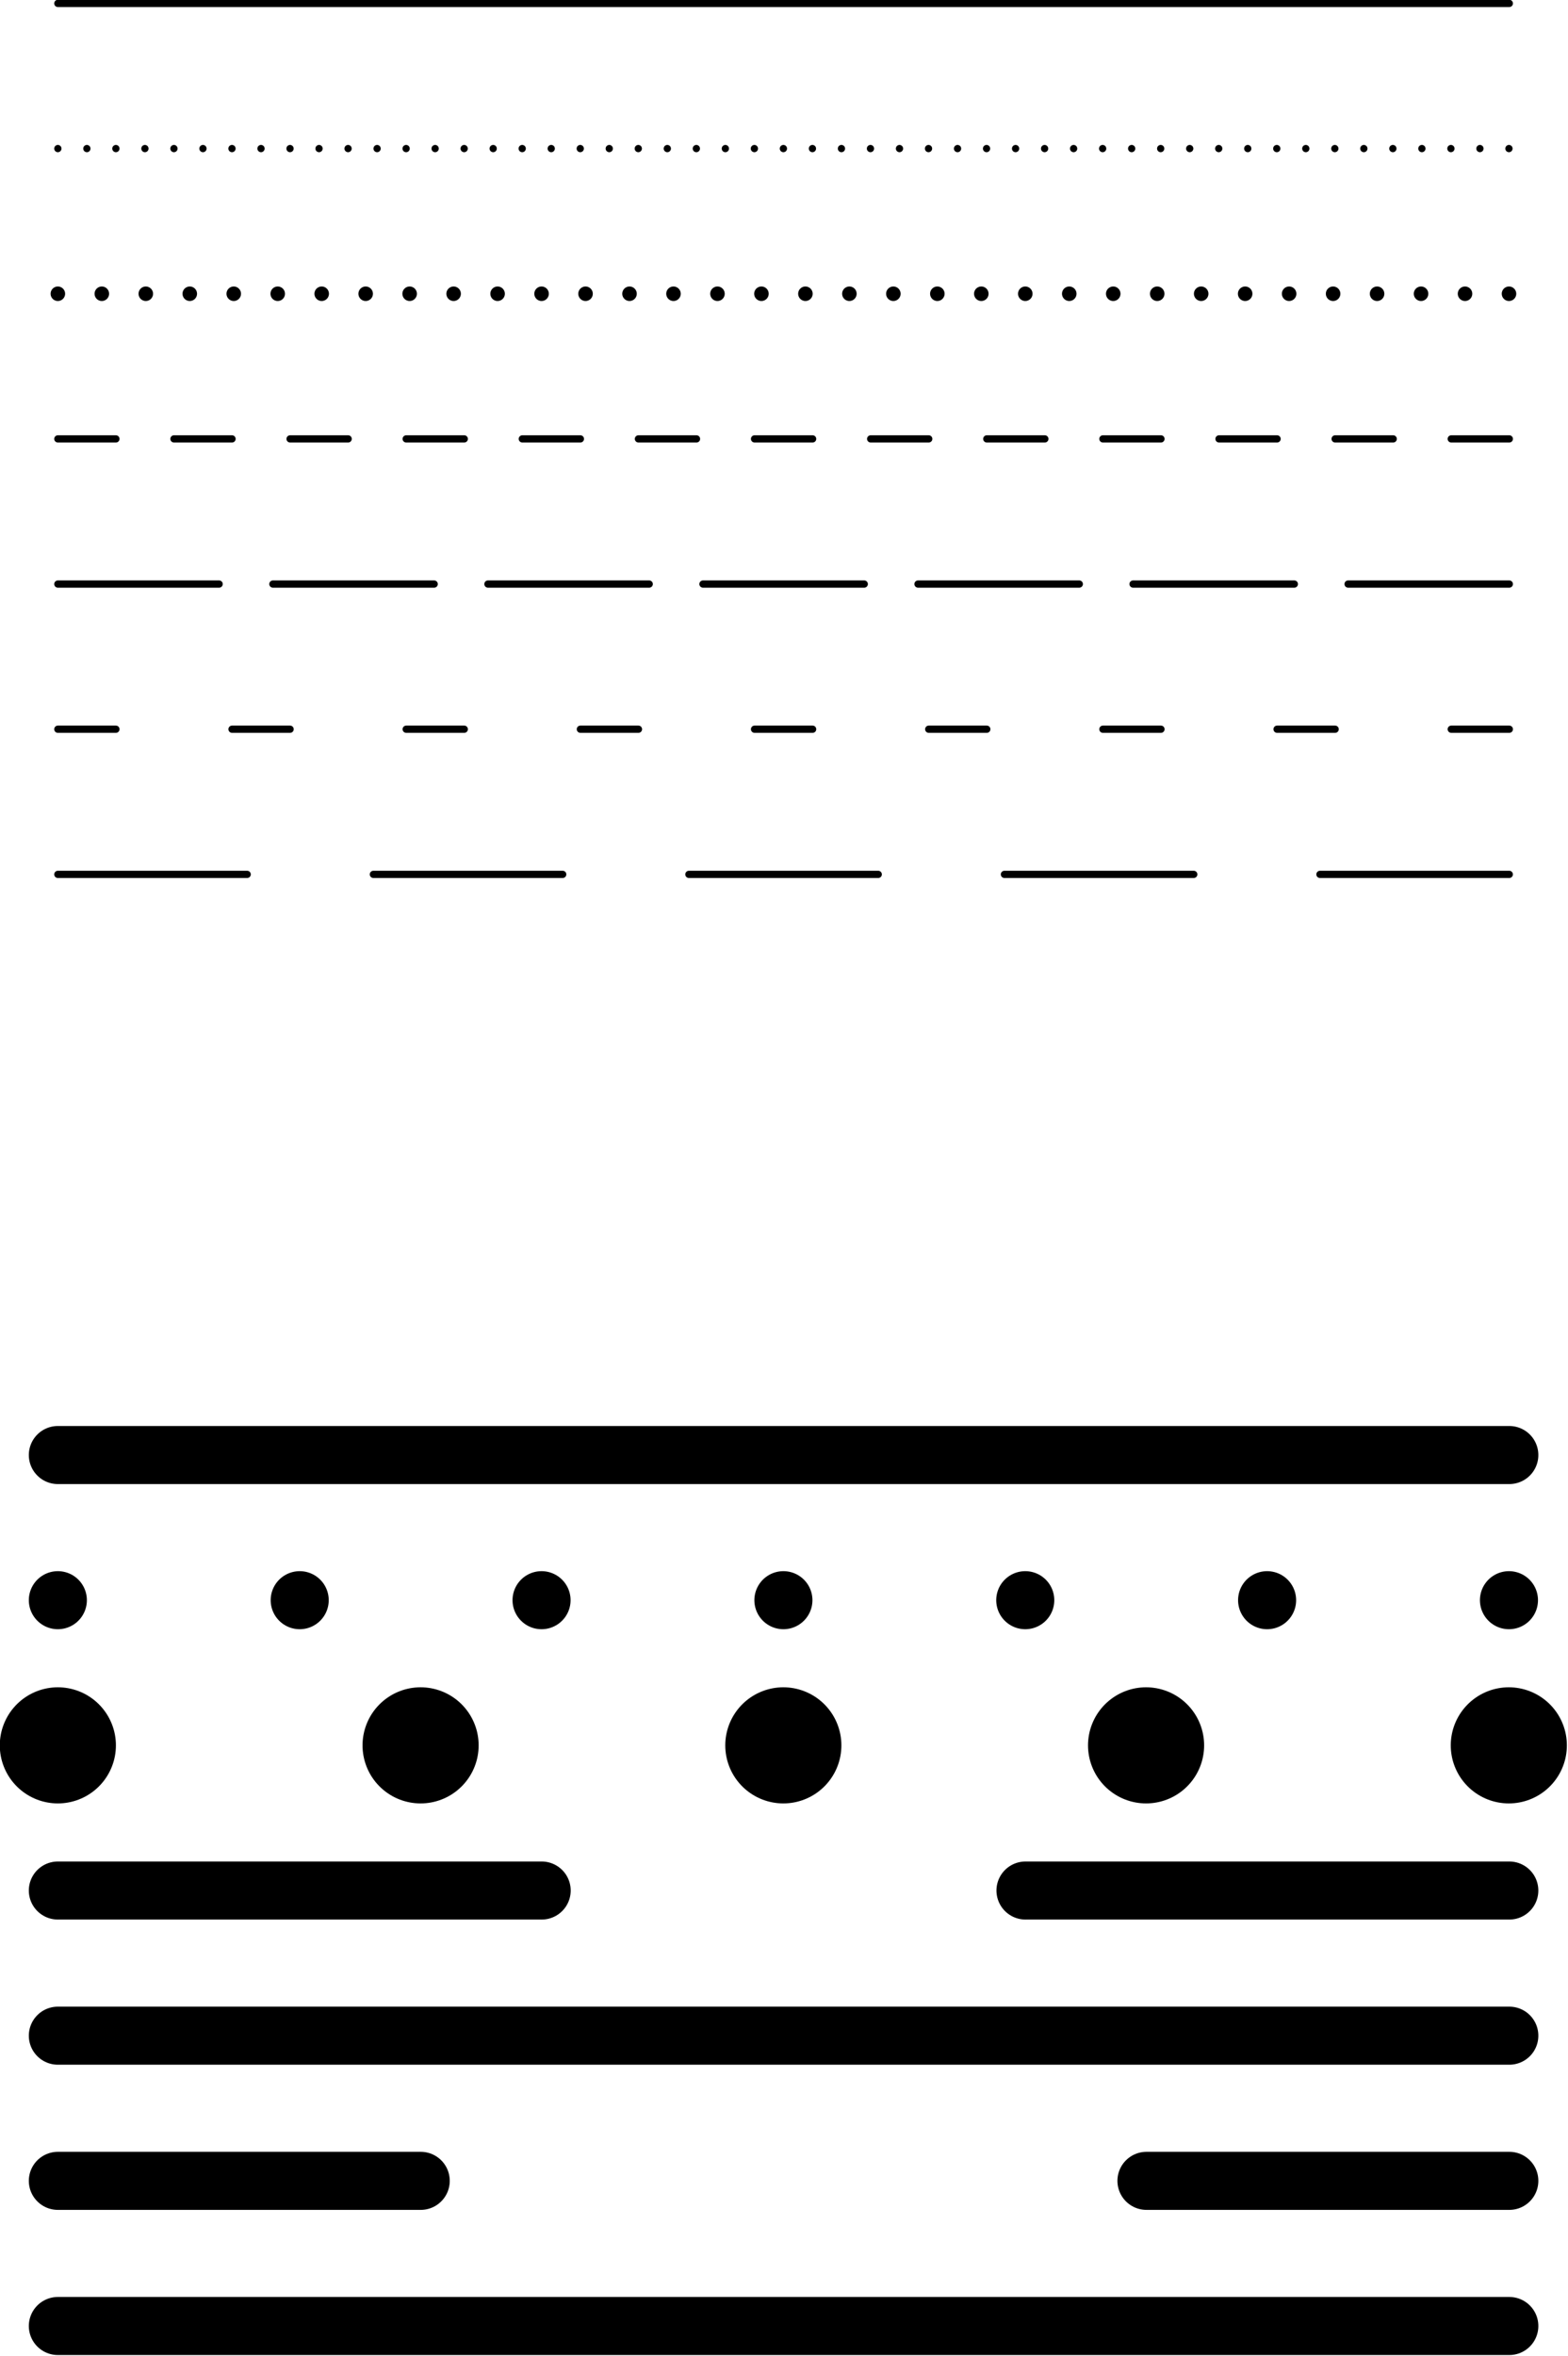 <?xml version='1.0' encoding='ISO-8859-1'?>
<!DOCTYPE svg PUBLIC "-//W3C//DTD SVG 1.1//EN" "http://www.w3.org/Graphics/SVG/1.1/DTD/svg11.dtd">
<!-- This file was generated by dvisvgm 1.2.2 (x86_64-pc-linux-gnu) -->
<!-- Fri May 16 16:23:54 2014 -->
<svg height='162.25pt' version='1.1' viewBox='56.409 53.858 108 162.25' width='108pt' xmlns='http://www.w3.org/2000/svg' xmlns:xlink='http://www.w3.org/1999/xlink'>
<g id='page1' transform='matrix(0.996 0 0 0.996 0 0)'>
<g transform='matrix(1 0 0 1 60.636 154.686)'>
<path d='M 0 -100.375L 100.375 -100.375' fill='none' stroke='#000000' stroke-linecap='round' stroke-linejoin='round' stroke-miterlimit='10.037' stroke-width='0.502'/>
</g>
<g transform='matrix(1 0 0 1 60.636 154.686)'>
<path d='M 0 -90.338L 100.375 -90.338' fill='none' stroke='#000000' stroke-linecap='round' stroke-linejoin='round' stroke-miterlimit='10.037' stroke-width='0.502' stroke-dasharray='0,2.007'/>
</g>
<g transform='matrix(1 0 0 1 60.636 154.686)'>
<path d='M 0 -80.3L 100.375 -80.3' fill='none' stroke='#000000' stroke-linecap='round' stroke-linejoin='round' stroke-miterlimit='10.037' stroke-width='1.004' stroke-dasharray='0,3.041'/>
</g>
<g transform='matrix(1 0 0 1 60.636 154.686)'>
<path d='M 0 -70.263L 100.375 -70.263' fill='none' stroke='#000000' stroke-linecap='round' stroke-linejoin='round' stroke-miterlimit='10.037' stroke-width='0.502' stroke-dasharray='4.015,4.015'/>
</g>
<g transform='matrix(1 0 0 1 60.636 154.686)'>
<path d='M 0 -60.225L 100.375 -60.225' fill='none' stroke='#000000' stroke-linecap='round' stroke-linejoin='round' stroke-miterlimit='10.037' stroke-width='0.502' stroke-dasharray='11.153,3.718'/>
</g>
<g transform='matrix(1 0 0 1 60.636 154.686)'>
<path d='M 0 -50.188L 100.375 -50.188' fill='none' stroke='#000000' stroke-linecap='round' stroke-linejoin='round' stroke-miterlimit='10.037' stroke-width='0.502' stroke-dasharray='4.015,4.015,0,4.015'/>
</g>
<g transform='matrix(1 0 0 1 60.636 154.686)'>
<path d='M 0 -40.15L 100.375 -40.15' fill='none' stroke='#000000' stroke-linecap='round' stroke-linejoin='round' stroke-miterlimit='10.037' stroke-width='0.502' stroke-dasharray='13.092,4.364,0,4.364'/>
</g>
<g transform='matrix(1 0 0 1 60.636 154.686)'>
<path d='M 0 0L 100.375 0' fill='none' stroke='#000000' stroke-linecap='round' stroke-linejoin='round' stroke-miterlimit='10.037' stroke-width='4.015'/>
</g>
<g transform='matrix(1 0 0 1 60.636 154.686)'>
<path d='M 0 10.037L 100.375 10.037' fill='none' stroke='#000000' stroke-linecap='round' stroke-linejoin='round' stroke-miterlimit='10.037' stroke-width='4.015' stroke-dasharray='0,16.725'/>
</g>
<g transform='matrix(1 0 0 1 60.636 154.686)'>
<path d='M 0 20.075L 100.375 20.075' fill='none' stroke='#000000' stroke-linecap='round' stroke-linejoin='round' stroke-miterlimit='10.037' stroke-width='8.03' stroke-dasharray='0,25.085'/>
</g>
<g transform='matrix(1 0 0 1 60.636 154.686)'>
<path d='M 0 30.113L 100.375 30.113' fill='none' stroke='#000000' stroke-linecap='round' stroke-linejoin='round' stroke-miterlimit='10.037' stroke-width='4.015' stroke-dasharray='33.458,33.458'/>
</g>
<g transform='matrix(1 0 0 1 60.636 154.686)'>
<path d='M 0 40.15L 100.375 40.15' fill='none' stroke='#000000' stroke-linecap='round' stroke-linejoin='round' stroke-miterlimit='10.037' stroke-width='4.015' stroke-dasharray='100.375,33.458'/>
</g>
<g transform='matrix(1 0 0 1 60.636 154.686)'>
<path d='M 0 50.188L 100.375 50.188' fill='none' stroke='#000000' stroke-linecap='round' stroke-linejoin='round' stroke-miterlimit='10.037' stroke-width='4.015' stroke-dasharray='25.094,25.094,0,25.094'/>
</g>
<g transform='matrix(1 0 0 1 60.636 154.686)'>
<path d='M 0 60.225L 100.375 60.225' fill='none' stroke='#000000' stroke-linecap='round' stroke-linejoin='round' stroke-miterlimit='10.037' stroke-width='4.015' stroke-dasharray='100.375,33.458,0,33.458'/>
</g></g>
</svg>
